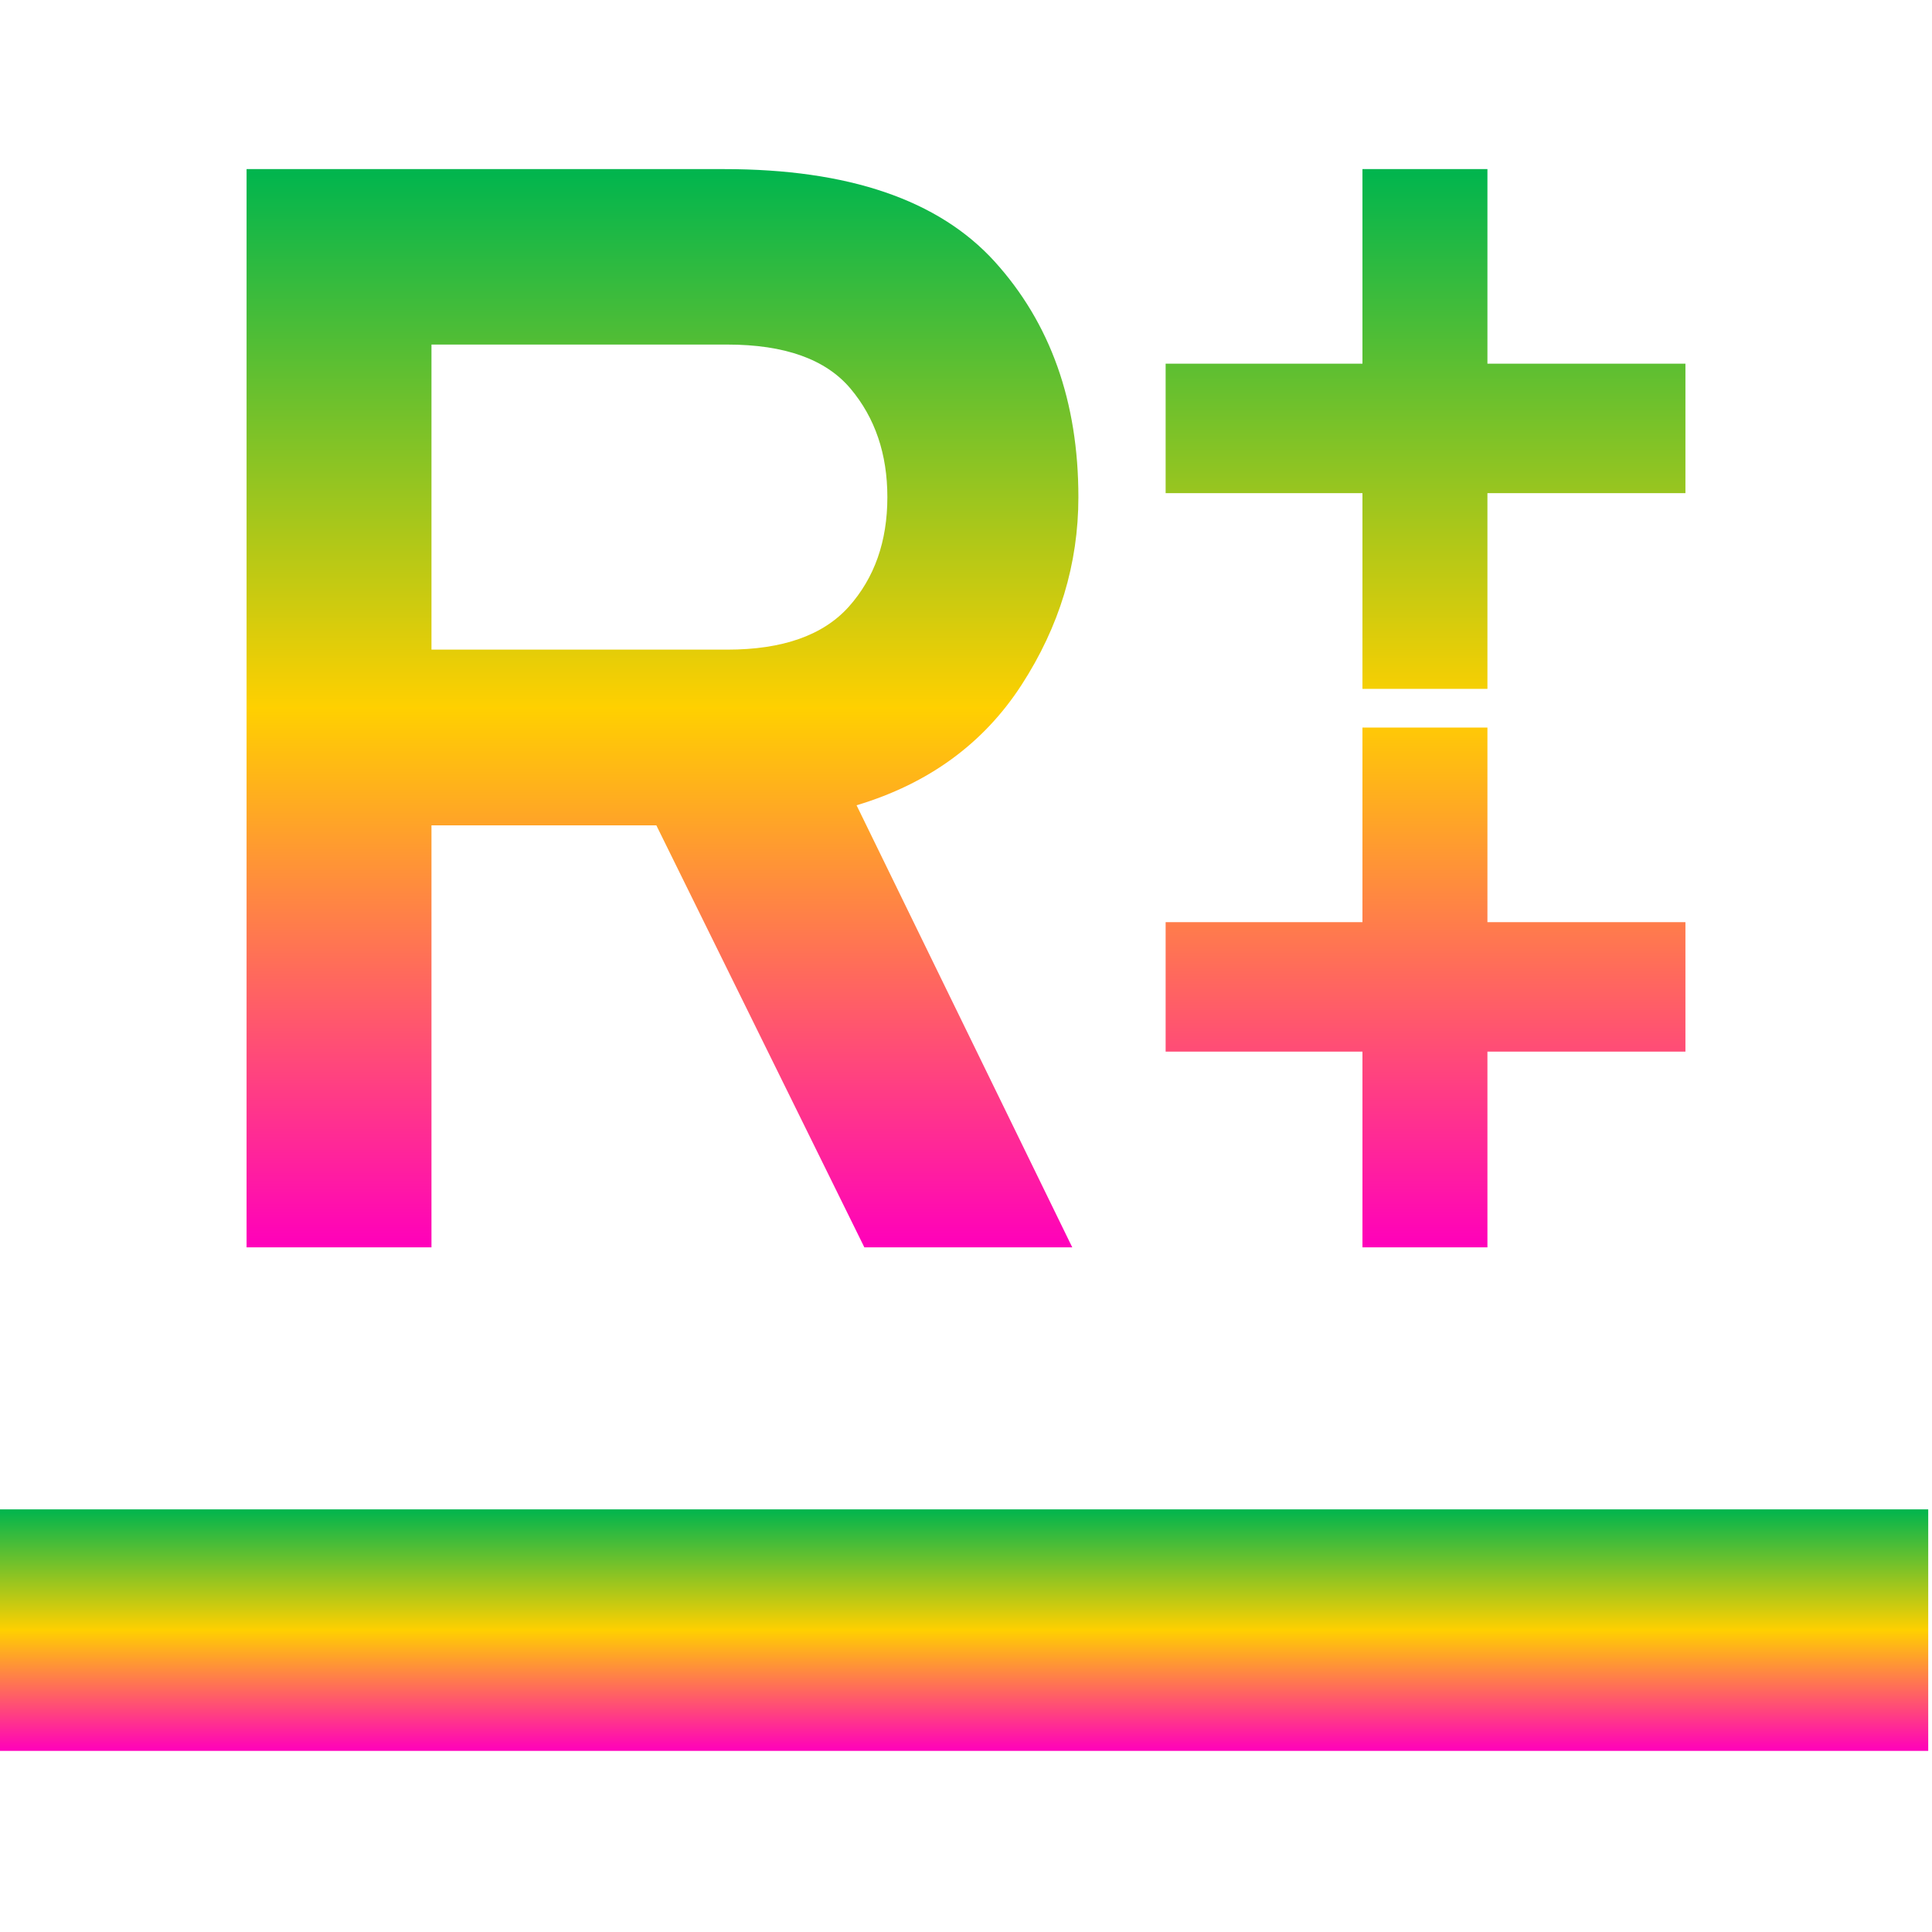 <svg xmlns="http://www.w3.org/2000/svg" xmlns:xlink="http://www.w3.org/1999/xlink" width="64" height="64" viewBox="0 0 64 64" version="1.1"><defs><linearGradient id="linear0" x1="0%" x2="0%" y1="0%" y2="100%"><stop offset="0%" style="stop-color:#00b54e; stop-opacity:1"/><stop offset="50%" style="stop-color:#ffd000; stop-opacity:1"/><stop offset="100%" style="stop-color:#ff00bb; stop-opacity:1"/></linearGradient></defs><g id="surface1"><path style=" stroke:none;fill-rule:evenodd;fill:url(#linear0);" d="M -0.125 50 L 63.875 50 L 63.875 58 L -0.125 58 Z M -0.125 50 "/><path style=" stroke:none;fill-rule:evenodd;fill:url(#linear0);" d="M 14.293 11.414 L 14.293 21.52 L 24.094 21.52 C 25.93 21.52 27.273 21.043 28.121 20.094 C 28.969 19.141 29.395 17.934 29.395 16.469 C 29.395 15.039 28.988 13.84 28.172 12.871 C 27.355 11.902 25.996 11.414 24.094 11.414 Z M 14.293 41.32 L 8.168 41.32 L 8.168 5.602 L 23.988 5.602 C 28.105 5.602 31.09 6.621 32.945 8.66 C 34.797 10.703 35.723 13.305 35.723 16.469 C 35.723 18.68 35.094 20.754 33.836 22.695 C 32.578 24.633 30.758 25.961 28.375 26.676 L 35.52 41.32 L 28.633 41.32 L 21.742 27.34 L 14.293 27.34 Z M 49.273 24.102 L 49.273 30.547 L 55.832 30.547 L 55.832 34.836 L 49.273 34.836 L 49.273 41.32 L 45.133 41.32 L 45.133 34.836 L 38.613 34.836 L 38.613 30.547 L 45.133 30.547 L 45.133 24.102 Z M 49.273 5.602 L 49.273 12.047 L 55.832 12.047 L 55.832 16.336 L 49.273 16.336 L 49.273 22.82 L 45.133 22.82 L 45.133 16.336 L 38.613 16.336 L 38.613 12.047 L 45.133 12.047 L 45.133 5.602 Z M 49.273 5.602 "/></g></svg>
